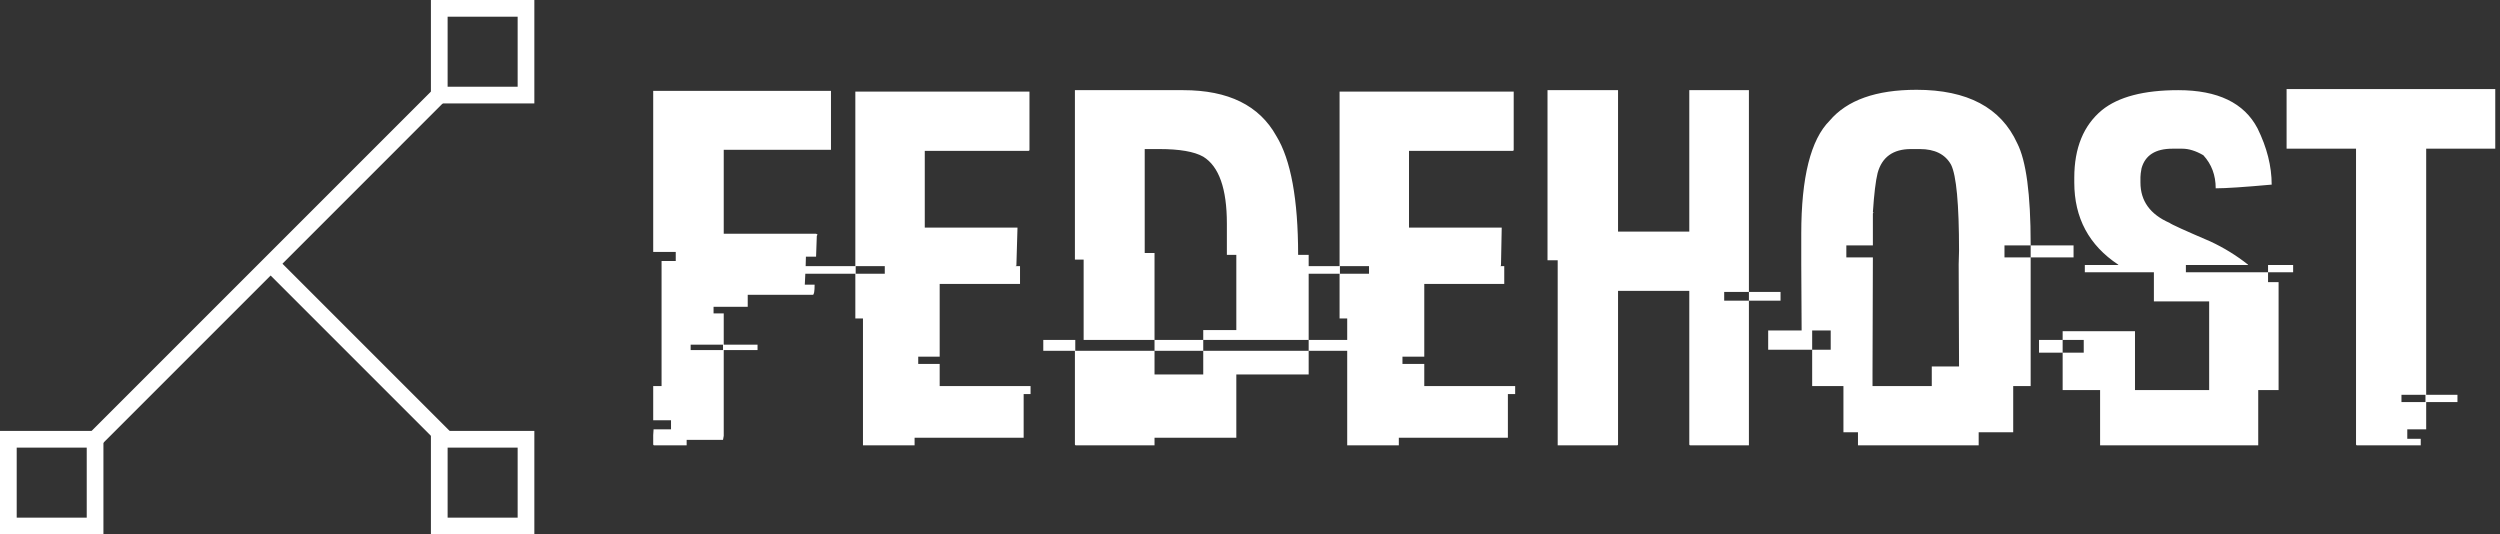 <svg data-v-423bf9ae="" xmlns="http://www.w3.org/2000/svg" viewBox="0 0 421 90" class="iconLeft"><rect x="0" y="0" width="421" height="90" fill="#333333" stroke="none"/><!----><!----><!----><g data-v-423bf9ae="" id="9005dce4-f326-4eb0-ab42-ab11ef4af52b" fill="white" transform="matrix(6.122,0,0,6.122,110,3.184)"><path d="M0 6.41L0 1.98L4.89 1.98L4.89 3.60L1.94 3.60L1.94 5.91L4.48 5.91L4.52 5.93L4.50 5.97L4.50 5.97Q4.48 6.46 4.48 6.54L4.48 6.54L4.20 6.54L4.20 6.56L4.20 6.56Q4.20 6.73 4.17 7.31L4.17 7.31L4.44 7.31L4.44 7.31Q4.44 7.59 4.39 7.59L4.39 7.59L2.60 7.59L2.60 7.92L1.66 7.92L1.66 8.10L1.94 8.10L1.94 8.96L2.87 8.96L2.87 9.11L1.94 9.11L1.94 11.47L1.92 11.58L0.92 11.58L0.92 11.73L0.03 11.73L0.03 11.73Q0 11.73 0 11.70L0 11.70L0 11.45L0.01 11.29L0.49 11.29L0.49 11.04L0 11.04L0 10.10L0.23 10.10L0.23 6.66L0.62 6.66L0.62 6.41L0 6.41ZM1.92 8.96L1.03 8.96L1.03 9.11L1.92 9.11L1.92 8.96ZM5.56 6.80L5.56 2.00L10.35 2.00L10.35 3.60L10.35 3.60Q10.35 3.63 10.32 3.63L10.32 3.63L7.47 3.63L7.47 5.74L10.02 5.74L10.02 5.76L10.02 5.76Q10.02 5.84 9.99 6.79L9.99 6.79L9.99 6.79Q9.97 6.79 9.97 6.80L9.97 6.80L10.09 6.80L10.09 7.29L7.88 7.29L7.88 9.29L7.29 9.29L7.29 9.49L7.88 9.49L7.88 10.10L10.38 10.10L10.38 10.32L10.19 10.32L10.19 11.52L7.19 11.52L7.19 11.73L5.77 11.73L5.77 8.24L5.56 8.24L5.56 7.01L4.00 7.01L4.00 6.80L5.56 6.80ZM6.37 6.80L5.57 6.80L5.57 7.01L6.37 7.01L6.37 6.80ZM11.60 6.62L11.60 1.96L14.58 1.96L14.58 1.96Q16.44 1.96 17.14 3.22L17.14 3.22L17.14 3.22Q17.74 4.20 17.74 6.49L17.74 6.49L18.03 6.49L18.03 8.83L15.13 8.83L15.13 8.56L16.04 8.56L16.04 6.49L15.78 6.49L15.78 5.63L15.78 5.63Q15.78 4.19 15.13 3.79L15.13 3.79L15.13 3.79Q14.76 3.58 13.92 3.58L13.92 3.58L13.52 3.58L13.52 6.44L13.79 6.44L13.79 8.83L11.84 8.83L11.84 6.62L11.60 6.62ZM10.73 9.13L10.73 8.83L11.61 8.83L11.61 9.13L13.79 9.13L13.79 9.78L15.13 9.78L15.13 9.13L18.03 9.13L18.03 9.78L16.04 9.78L16.04 11.52L13.79 11.52L13.79 11.73L11.63 11.73L11.63 11.73Q11.60 11.73 11.60 11.70L11.60 11.70L11.60 9.13L10.73 9.13ZM13.79 9.13L13.79 8.83L15.13 8.83L15.13 9.13L13.79 9.13ZM18.03 9.13L18.03 8.83L19.95 8.83L19.95 9.13L18.03 9.13ZM18.88 6.80L18.88 2.00L23.67 2.00L23.67 3.60L23.67 3.60Q23.67 3.63 23.64 3.63L23.64 3.63L20.79 3.63L20.79 5.74L23.34 5.74L23.34 5.76L23.34 5.76Q23.34 5.84 23.32 6.79L23.32 6.79L23.32 6.79Q23.30 6.79 23.30 6.80L23.30 6.80L23.41 6.80L23.41 7.29L21.21 7.29L21.21 9.29L20.61 9.29L20.61 9.49L21.21 9.49L21.21 10.10L23.71 10.10L23.71 10.32L23.51 10.32L23.51 11.52L20.51 11.52L20.51 11.73L19.09 11.73L19.09 8.24L18.88 8.24L18.88 7.01L17.32 7.01L17.32 6.80L18.88 6.80ZM19.69 6.80L18.89 6.80L18.89 7.01L19.69 7.01L19.69 6.80ZM24.60 6.64L24.60 1.96L26.54 1.96L26.54 5.85L28.50 5.85L28.50 1.96L30.14 1.96L30.14 7.51L29.46 7.51L29.46 7.75L30.14 7.75L30.14 11.73L28.53 11.73L28.53 11.73Q28.50 11.73 28.50 11.70L28.50 11.70L28.50 7.48L26.54 7.48L26.54 11.70L26.54 11.70Q26.54 11.73 26.51 11.73L26.51 11.73L24.88 11.73L24.88 6.64L24.60 6.64ZM30.14 7.75L30.14 7.51L31.01 7.51L31.01 7.75L30.14 7.75ZM34.75 1.95L34.75 1.95L34.75 1.95Q36.85 1.95 37.52 3.42L37.52 3.42L37.52 3.42Q37.89 4.14 37.89 6.19L37.89 6.19L37.89 6.23L37.17 6.23L37.17 6.56L37.89 6.56L37.89 10.10L37.41 10.10L37.41 11.37L36.46 11.37L36.46 11.73L33.14 11.73L33.14 11.37L32.74 11.37L32.74 10.10L31.88 10.10L31.88 9.10L32.39 9.10L32.39 8.57L31.88 8.57L31.88 9.10L30.67 9.10L30.67 8.57L31.59 8.57L31.59 8.57Q31.58 7.38 31.58 6.74L31.58 6.74L31.58 5.91L31.58 5.91Q31.58 3.58 32.36 2.80L32.36 2.80L32.36 2.80Q33.08 1.95 34.75 1.95ZM33.55 5.32L33.55 5.32L33.57 5.32L33.55 5.35L33.55 6.23L32.82 6.23L32.82 6.56L33.55 6.56L33.55 6.56Q33.54 8.67 33.54 9.75L33.54 9.75L33.54 10.10L35.17 10.10L35.17 9.56L35.92 9.56L35.92 9.54L35.92 9.54Q35.92 8.54 35.91 6.75L35.91 6.75L35.91 6.75Q35.91 6.68 35.92 6.38L35.92 6.38L35.92 6.38Q35.92 4.45 35.70 4.01L35.70 4.01L35.70 4.01Q35.46 3.58 34.84 3.58L34.84 3.58L34.60 3.58L34.60 3.58Q33.86 3.58 33.68 4.24L33.68 4.24L33.68 4.24Q33.60 4.56 33.55 5.32ZM37.89 6.56L37.89 6.23L39.07 6.23L39.07 6.56L37.89 6.56ZM41.95 1.96L41.95 1.96L41.95 1.96Q43.58 1.96 44.13 3.01L44.13 3.01L44.13 3.01Q44.52 3.80 44.52 4.56L44.52 4.56L44.50 4.56L44.50 4.56Q43.39 4.66 42.98 4.66L42.98 4.66L42.98 4.66Q42.98 4.12 42.64 3.75L42.64 3.75L42.64 3.75Q42.33 3.57 42.06 3.57L42.06 3.57L41.79 3.57L41.79 3.57Q41.09 3.57 40.94 4.11L40.94 4.11L40.94 4.11Q40.91 4.27 40.91 4.35L40.91 4.35L40.91 4.50L40.91 4.50Q40.91 5.26 41.71 5.61L41.71 5.61L41.71 5.61Q41.78 5.67 42.83 6.12L42.83 6.12L42.83 6.12Q43.39 6.38 43.87 6.76L43.87 6.76L43.87 6.77L42.16 6.77L42.16 6.97L44.42 6.97L44.42 7.24L44.71 7.24L44.71 10.21L44.15 10.21L44.15 11.73L39.80 11.73L39.80 10.21L38.77 10.21L38.77 9.18L39.35 9.18L39.35 8.83L38.77 8.83L38.77 8.59L40.76 8.59L40.76 10.21L42.80 10.21L42.80 7.77L41.28 7.77L41.28 6.97L39.38 6.97L39.38 6.77L40.30 6.77L40.30 6.76L40.30 6.76Q39.09 5.96 39.09 4.50L39.09 4.50L39.09 4.37L39.09 4.37Q39.09 3.14 39.85 2.51L39.85 2.51L39.85 2.51Q40.53 1.96 41.95 1.96ZM44.42 6.97L44.42 6.77L45.11 6.77L45.11 6.97L44.42 6.97ZM38.12 9.18L38.12 8.83L38.77 8.83L38.77 9.18L38.12 9.18ZM44.93 3.57L44.93 1.93L50.67 1.93L50.67 3.57L48.77 3.57L48.77 10.34L49.63 10.34L49.63 10.54L48.77 10.54L48.77 11.29L48.25 11.29L48.25 11.55L48.62 11.55L48.62 11.73L46.87 11.73L46.87 11.73Q46.84 11.73 46.84 11.70L46.84 11.70L46.84 3.57L44.93 3.57ZM48.75 10.34L48.09 10.34L48.09 10.54L48.75 10.54L48.75 10.34Z"></path></g><!----><g data-v-423bf9ae="" id="a6ea5fb7-e95b-4812-8542-5d33d18bd8e4" transform="matrix(2.812,0,0,2.812,0,0)" stroke="none" fill="white"><path d="M15.965 16.258l.707-.707 10.39 10.39-.707.707z"></path><path d="M4.935 26.357L26.018 5.274l.707.707L5.642 27.065z"></path><path d="M31 1v4.194h-4.194V1H31m1-1h-6.194v6.194H32V0zM31 26.806V31h-4.194v-4.194H31m1-1h-6.194V32H32v-6.194zM5.194 26.806V31H1v-4.194h4.194m1-1H0V32h6.194v-6.194z"></path></g><!----></svg>